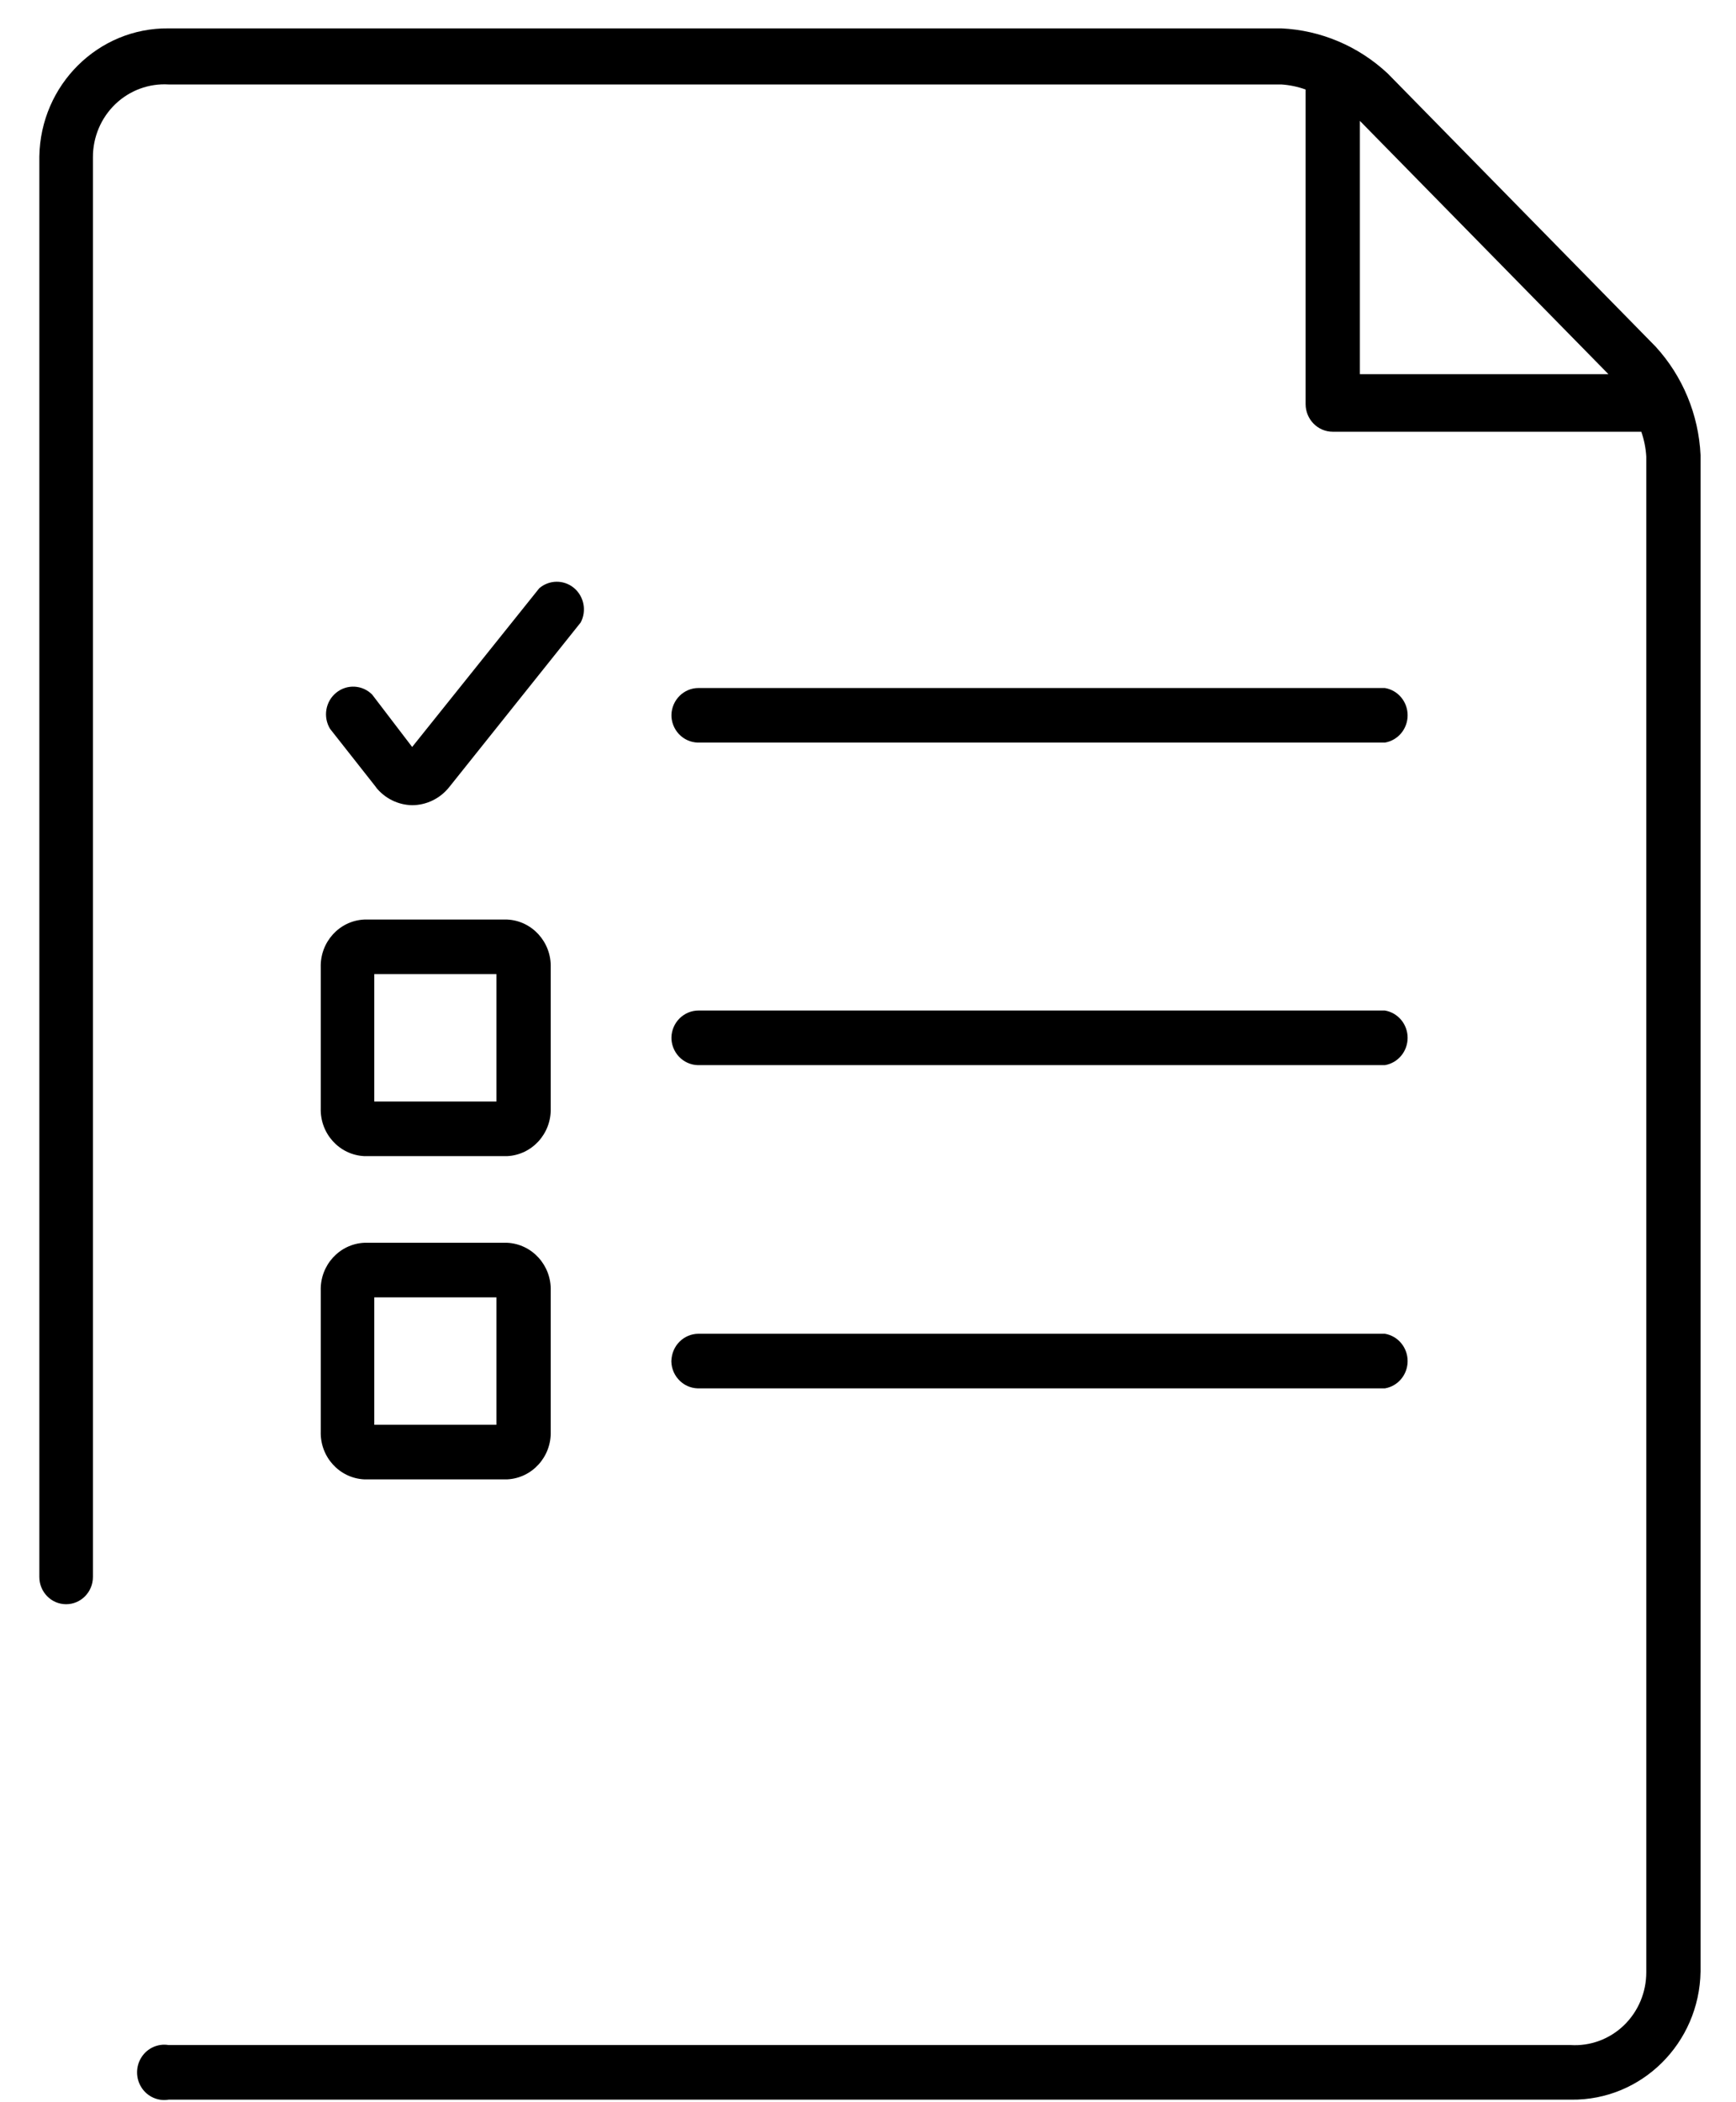 <?xml version="1.0" encoding="UTF-8" standalone="no"?>
<svg width="38px" height="46px" viewBox="0 0 38 46" version="1.1" xmlns="http://www.w3.org/2000/svg" xmlns:xlink="http://www.w3.org/1999/xlink">
    <!-- Generator: Sketch 3.7 (28169) - http://www.bohemiancoding.com/sketch -->
    <title>Shape</title>
    <desc>Created with Sketch.</desc>
    <defs></defs>
    <g id="Welcome" stroke="none" stroke-width="1" fill="none" fill-rule="evenodd">
        <g id="IT-BOOK---QUIÉNES-SOMOS---MENÚ" transform="translate(-1216, -168)" fill="#000000">
            <g id="MENÚ-SUPERIOR-2" transform="translate(-6, 136)">
                <g id="3" transform="translate(1222.861, 32)">
                    <g id="Capa_1">
                        <path d="M35.378,7.583 L29.516,1.609 C28.877,1.011 28.053,0.661 27.187,0.621 L2.83,0.621 C1.29,0.604 0.026,1.856 0,3.425 L0,34.506 C0,34.836 0.262,35.103 0.586,35.103 C0.91,35.103 1.173,34.836 1.173,34.506 L1.173,3.441 C1.172,3.001 1.349,2.581 1.663,2.279 C1.977,1.978 2.399,1.822 2.83,1.848 L27.187,1.848 C27.368,1.86 27.547,1.897 27.718,1.959 L27.718,8.842 C27.718,9.176 27.984,9.447 28.312,9.447 L35.066,9.447 C35.127,9.621 35.164,9.804 35.175,9.989 L35.175,43.156 C35.176,43.596 34.998,44.016 34.685,44.318 C34.371,44.62 33.949,44.776 33.518,44.749 L2.83,44.749 C2.597,44.711 2.364,44.815 2.236,45.016 C2.107,45.217 2.107,45.477 2.236,45.678 C2.364,45.878 2.597,45.983 2.83,45.944 L33.534,45.944 C35.073,45.962 36.338,44.709 36.363,43.14 L36.363,9.957 C36.321,9.072 35.972,8.231 35.378,7.583 L35.378,7.583 Z M28.906,2.645 L34.347,8.188 L28.906,8.188 L28.906,2.645 L28.906,2.645 Z M6.16,31.32 C6.142,31.877 6.567,32.345 7.113,32.371 L10.24,32.371 C10.786,32.345 11.211,31.877 11.194,31.32 L11.194,28.245 C11.211,27.688 10.786,27.22 10.24,27.194 L7.113,27.194 C6.567,27.22 6.142,27.688 6.16,28.245 L6.16,31.32 L6.16,31.32 Z M7.332,28.389 L10.005,28.389 L10.005,31.176 L7.332,31.176 L7.332,28.389 L7.332,28.389 Z M13.836,29.775 C13.844,29.446 14.108,29.185 14.43,29.185 L29.453,29.185 C29.741,29.233 29.951,29.486 29.951,29.783 C29.951,30.079 29.741,30.332 29.453,30.38 L14.414,30.38 C14.251,30.376 14.096,30.304 13.987,30.18 C13.877,30.057 13.823,29.893 13.836,29.727 L13.836,29.775 Z M6.16,24.247 C6.142,24.804 6.567,25.272 7.113,25.298 L10.24,25.298 C10.786,25.272 11.211,24.804 11.194,24.247 L11.194,21.172 C11.211,20.615 10.786,20.146 10.24,20.121 L7.113,20.121 C6.567,20.146 6.142,20.615 6.16,21.172 L6.16,24.247 L6.16,24.247 Z M7.332,21.315 L10.005,21.315 L10.005,24.103 L7.332,24.103 L7.332,21.315 L7.332,21.315 Z M13.836,22.701 C13.844,22.373 14.108,22.112 14.43,22.112 L29.453,22.112 C29.741,22.16 29.951,22.413 29.951,22.709 C29.951,23.006 29.741,23.259 29.453,23.307 L14.414,23.307 C14.256,23.303 14.107,23.235 13.998,23.118 C13.89,23.002 13.831,22.846 13.836,22.685 L13.836,22.701 Z M13.836,15.644 C13.844,15.316 14.108,15.054 14.43,15.055 L29.453,15.055 C29.741,15.103 29.951,15.355 29.951,15.652 C29.951,15.949 29.741,16.201 29.453,16.249 L14.414,16.249 C14.256,16.245 14.107,16.177 13.998,16.061 C13.89,15.944 13.831,15.789 13.836,15.628 L13.836,15.644 Z M7.379,17.237 L6.363,15.947 C6.206,15.686 6.264,15.347 6.499,15.157 C6.734,14.966 7.071,14.984 7.285,15.198 L8.161,16.345 L10.943,12.872 C11.161,12.685 11.479,12.681 11.701,12.864 C11.922,13.047 11.985,13.365 11.85,13.621 L8.974,17.221 C8.775,17.472 8.477,17.618 8.161,17.619 L8.161,17.619 C7.85,17.614 7.558,17.468 7.363,17.221 L7.379,17.237 Z" id="Shape"></path>
                    </g>
                </g>
            </g>
        </g>
    </g>
</svg>